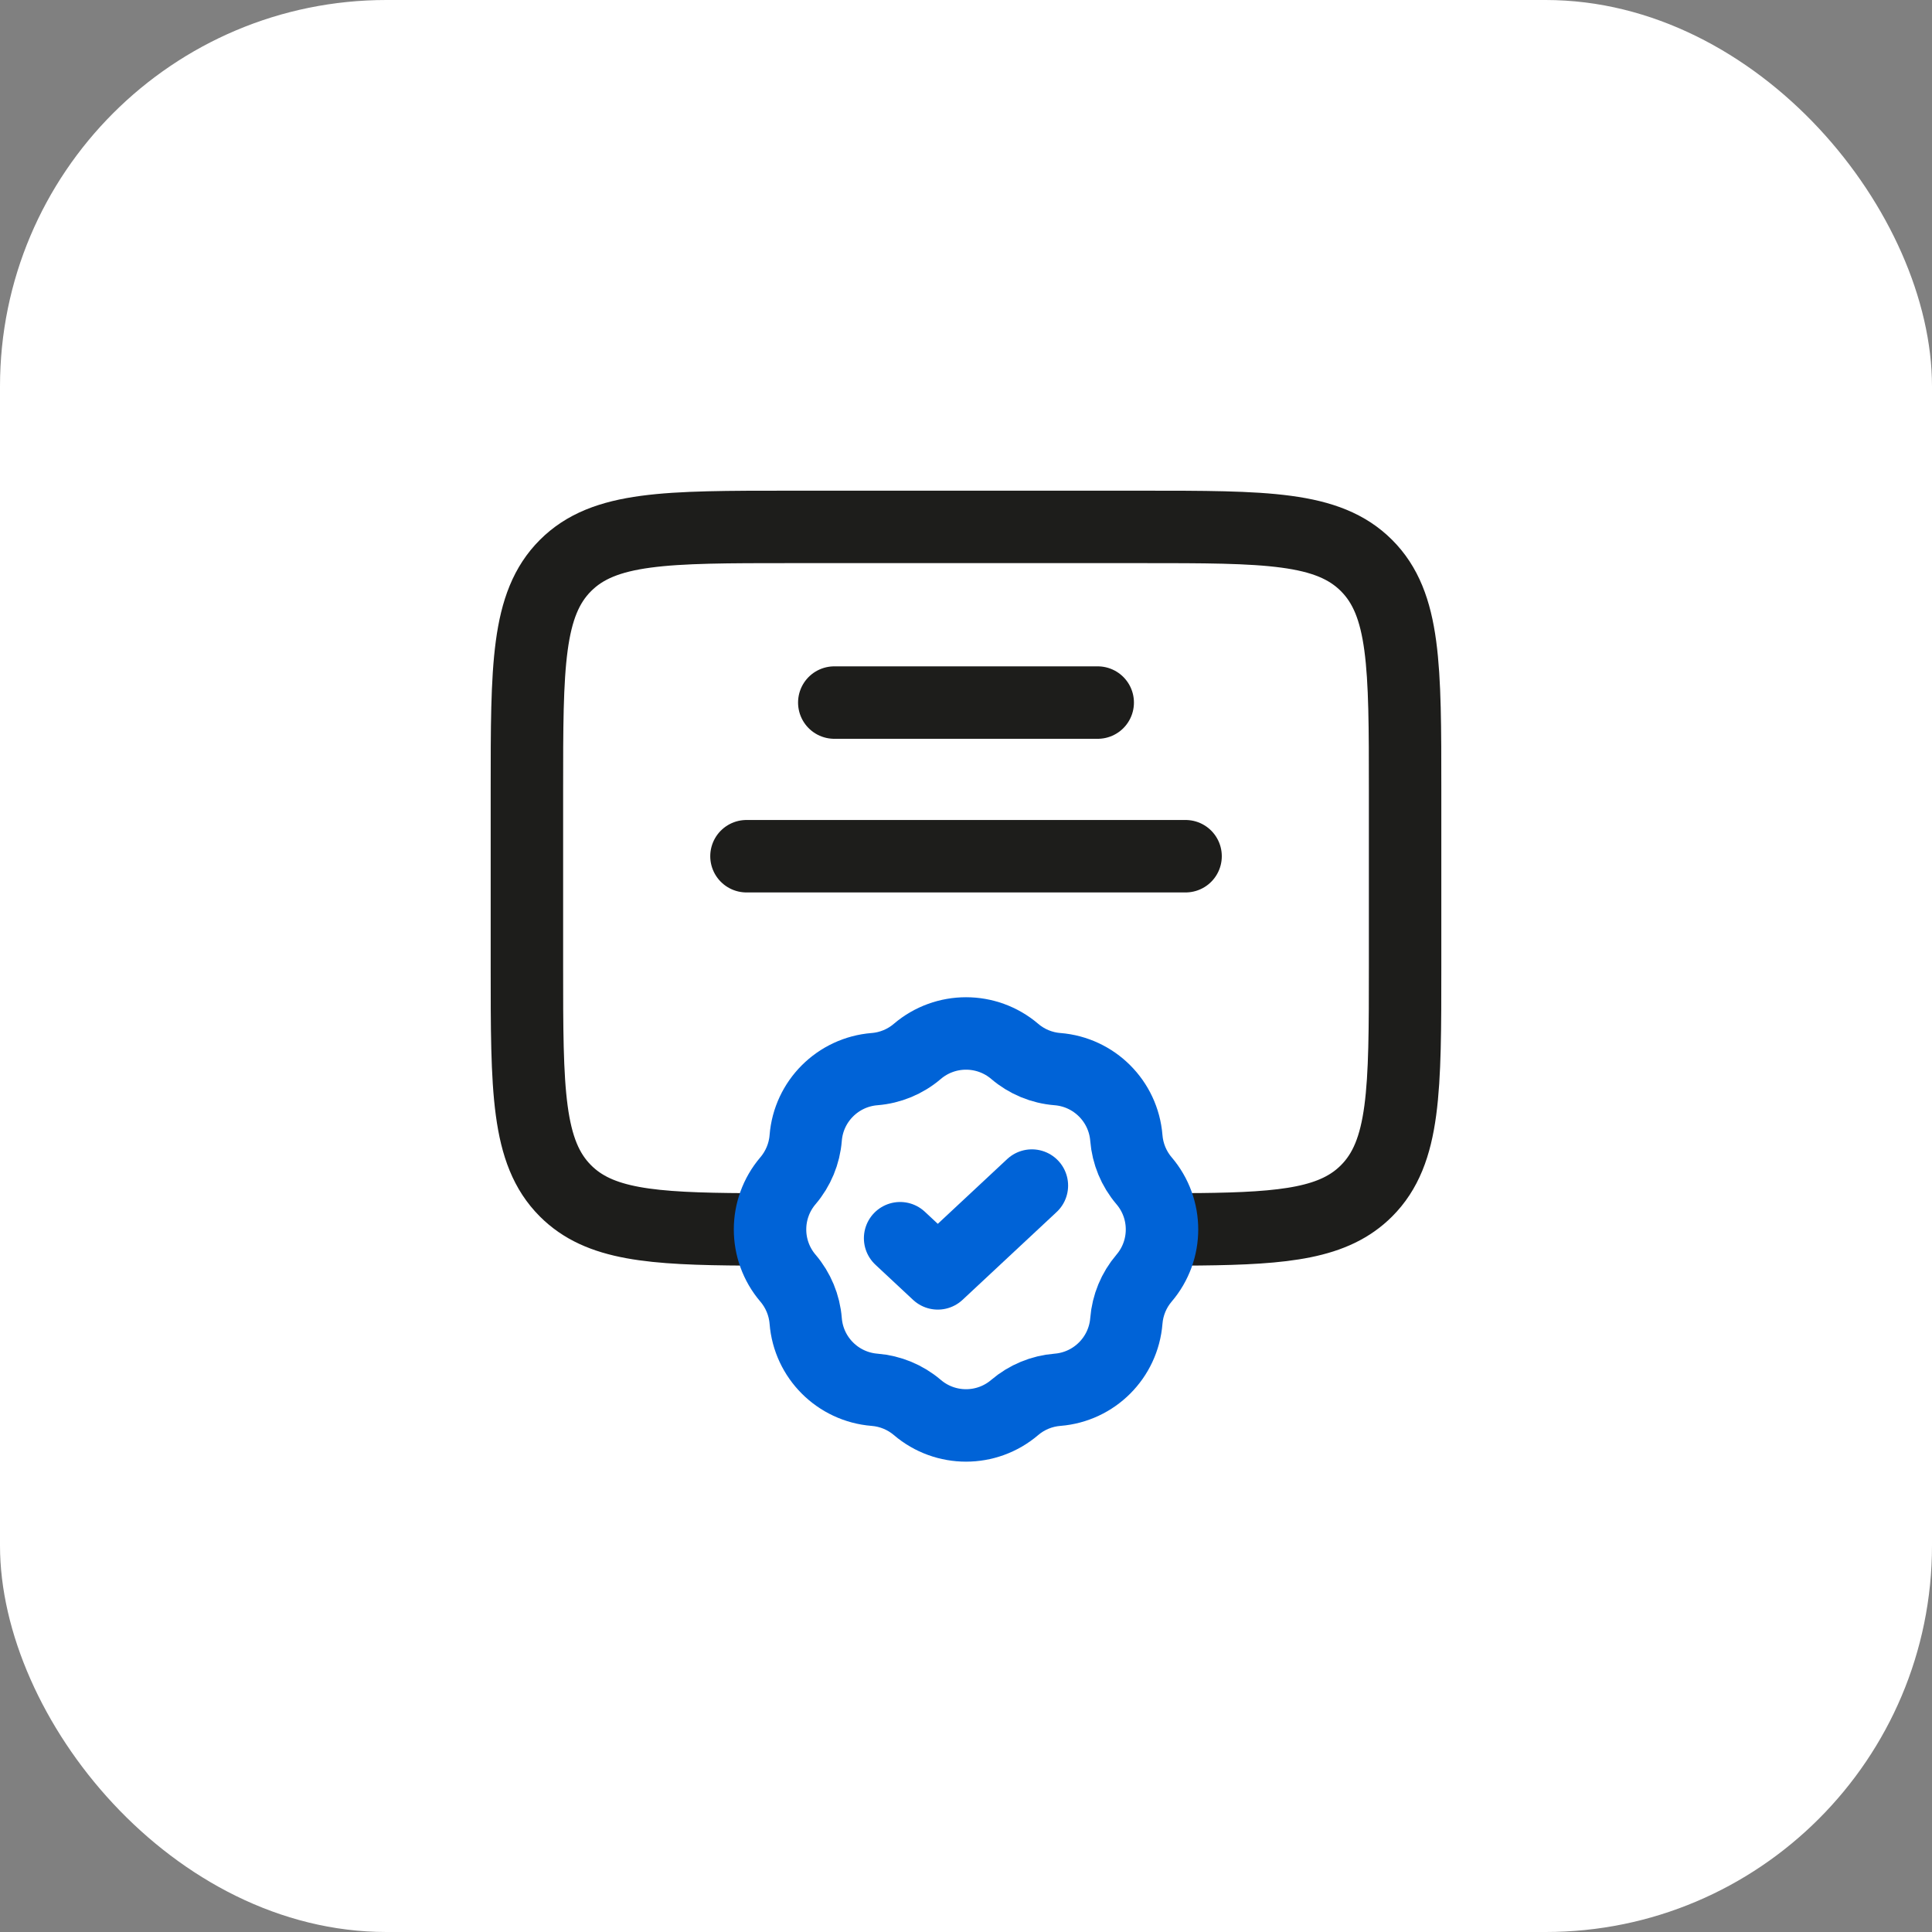 <svg width="40" height="40" viewBox="0 0 40 40" fill="none" xmlns="http://www.w3.org/2000/svg">
<rect x="0" y="0" width="40" height="40" fill="#808080" stroke="none"/>
<rect width="40" height="40" rx="8" fill="white"/>
<path d="M15.454 25.453C13.477 25.442 12.406 25.354 11.708 24.656C10.909 23.857 10.909 22.571 10.909 20L10.909 16.364C10.909 13.792 10.909 12.507 11.708 11.708C12.507 10.909 13.792 10.909 16.364 10.909L23.636 10.909C26.208 10.909 27.493 10.909 28.292 11.708C29.091 12.507 29.091 13.792 29.091 16.364V20C29.091 22.571 29.091 23.857 28.292 24.656C27.629 25.319 26.629 25.432 24.836 25.451L24.091 25.453" stroke="#1D1D1B" stroke-width="1.5"/>
<path d="M17.273 14.546L22.727 14.546" stroke="#1D1D1B" stroke-width="1.5" stroke-linecap="round"/>
<path d="M15.455 17.727H24.546" stroke="#1D1D1B" stroke-width="1.5" stroke-linecap="round"/>
<path d="M18.992 21.768C19.573 21.273 20.428 21.273 21.009 21.768C21.258 21.981 21.567 22.109 21.894 22.135C22.655 22.196 23.259 22.8 23.32 23.561C23.346 23.887 23.474 24.197 23.686 24.446C24.182 25.027 24.182 25.882 23.686 26.463C23.474 26.712 23.346 27.021 23.32 27.348C23.259 28.109 22.655 28.713 21.894 28.774C21.567 28.8 21.258 28.928 21.009 29.14C20.428 29.636 19.573 29.636 18.992 29.14C18.743 28.928 18.433 28.8 18.107 28.774C17.346 28.713 16.741 28.109 16.681 27.348C16.655 27.021 16.526 26.712 16.314 26.463C15.819 25.882 15.819 25.027 16.314 24.446C16.526 24.197 16.655 23.887 16.681 23.561C16.741 22.8 17.346 22.196 18.107 22.135C18.433 22.109 18.743 21.981 18.992 21.768Z" stroke="#0063D7" stroke-width="1.5"/>
<path d="M18.636 25.636L19.416 26.364L21.364 24.546" stroke="#0063D7" stroke-width="1.5" stroke-linecap="round" stroke-linejoin="round"/>
</svg>
